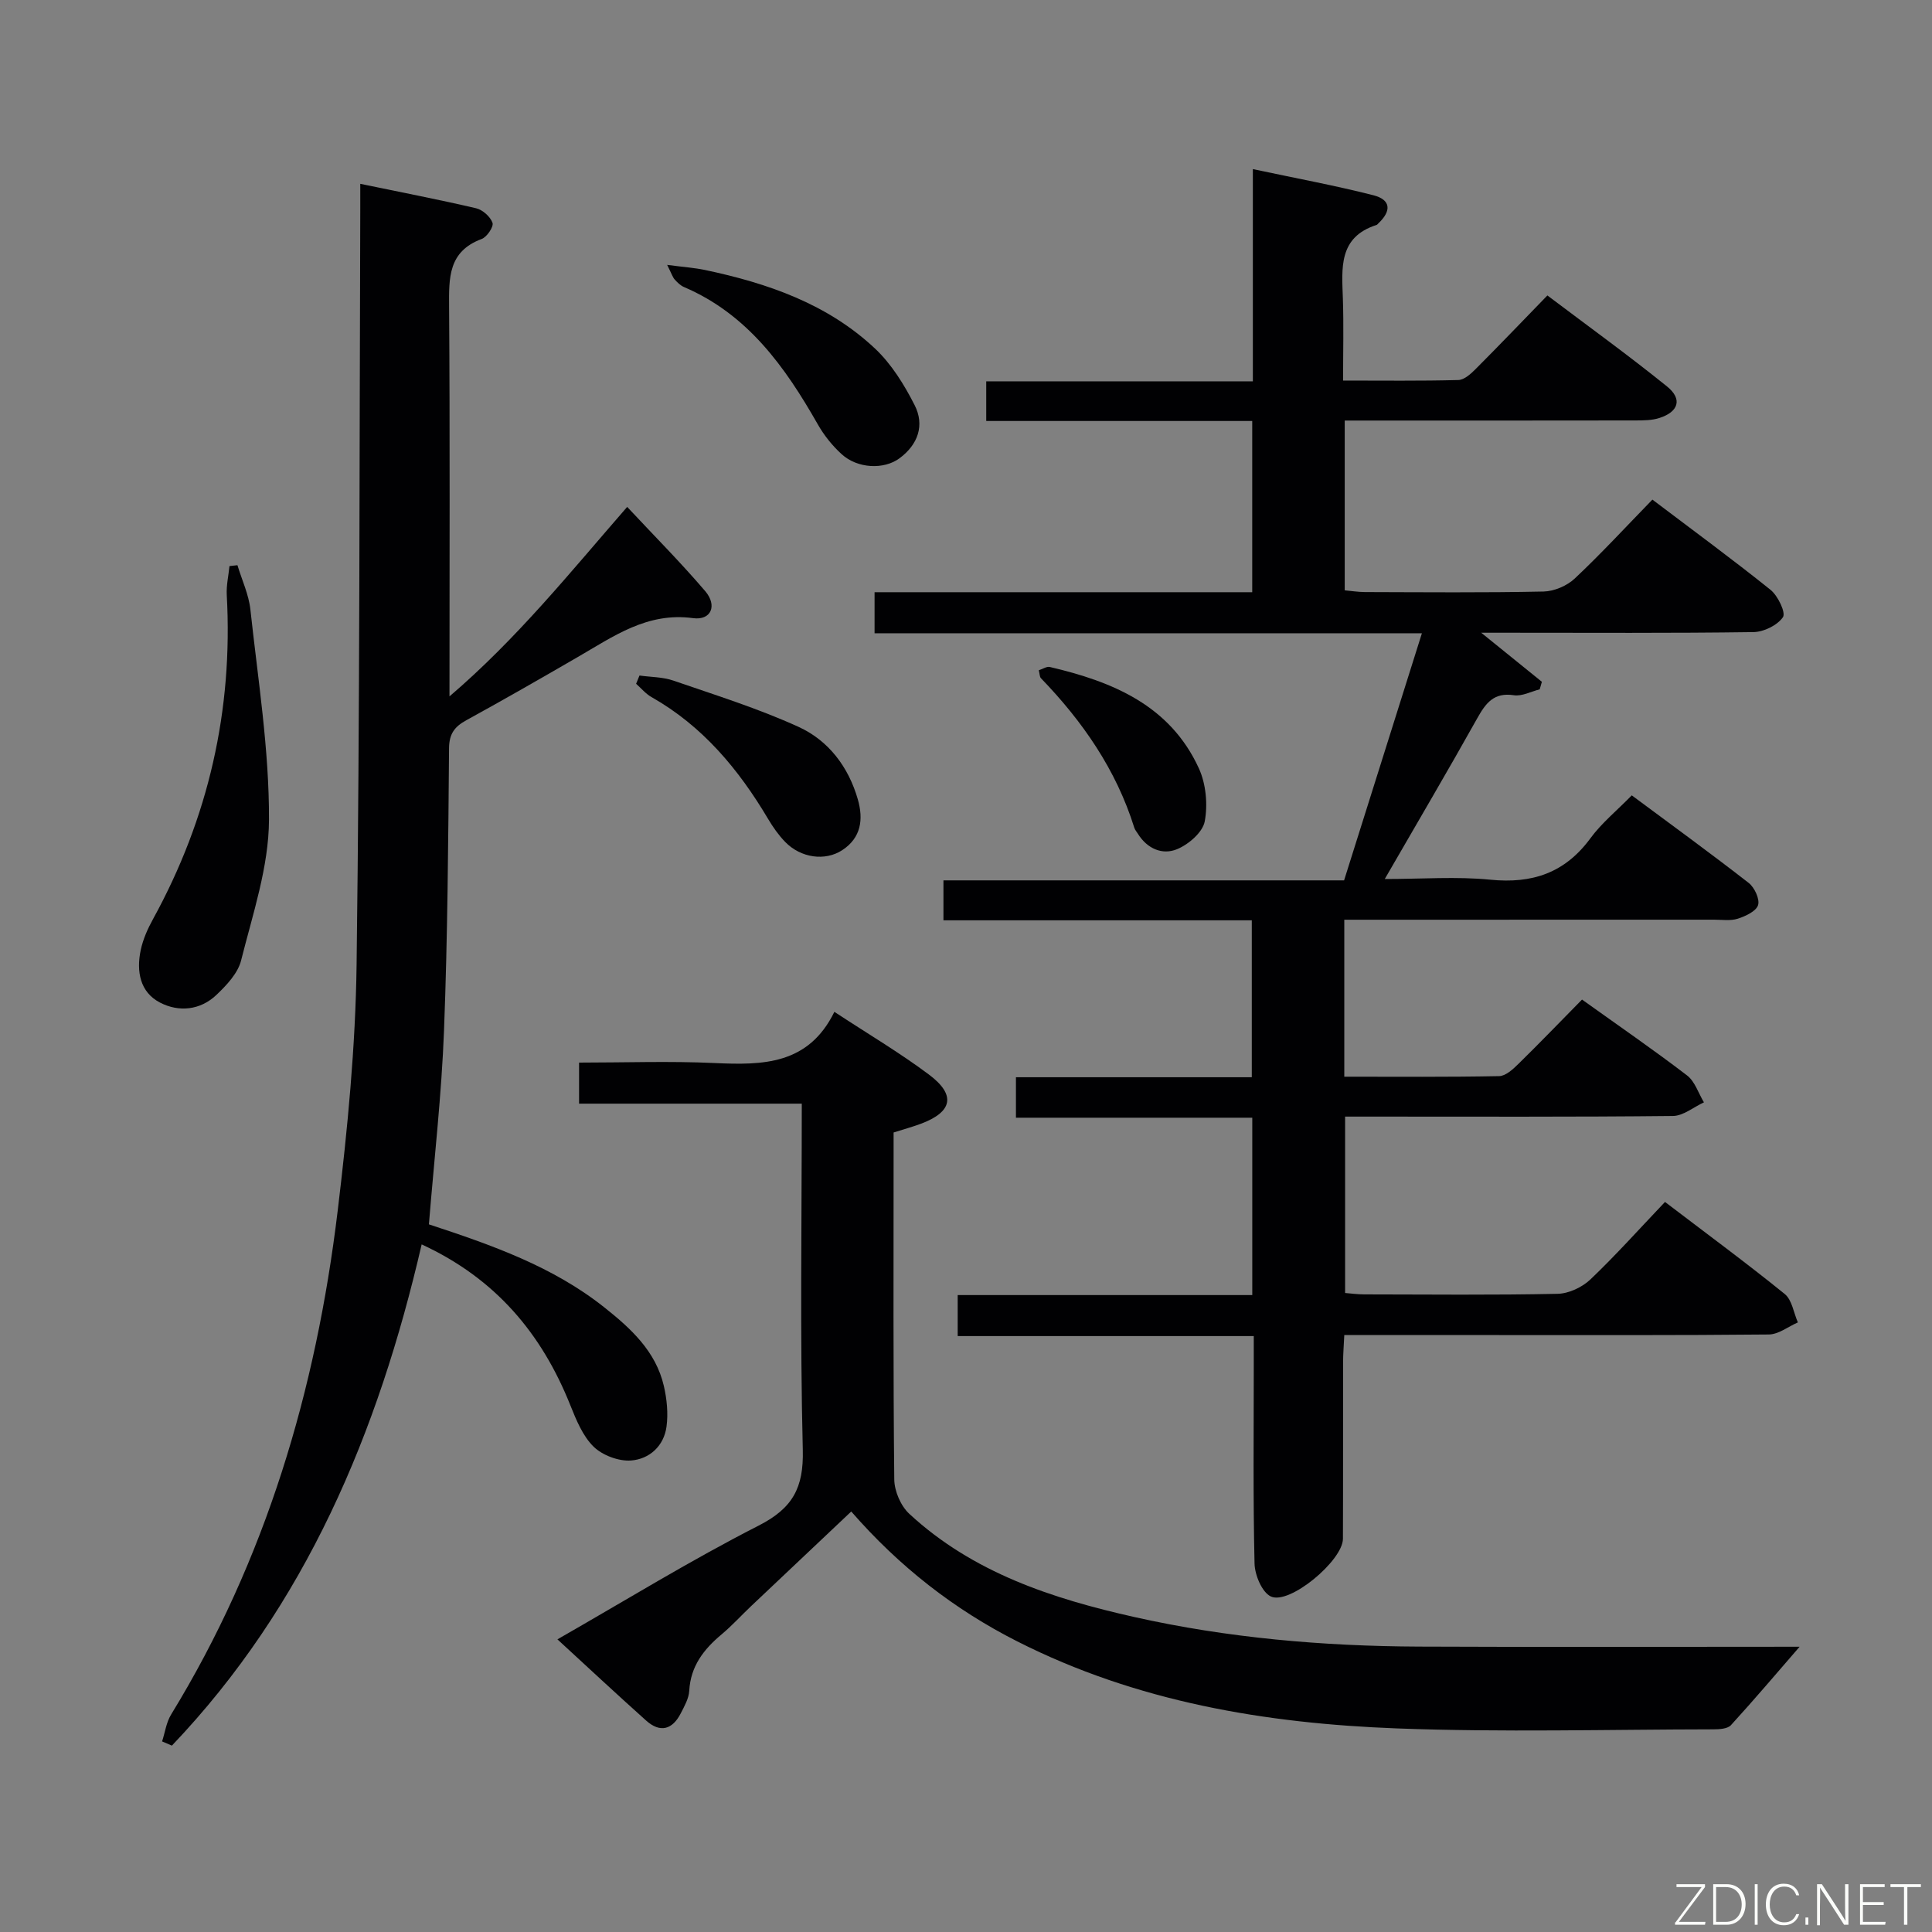 <svg enable-background="new 0 0 400 400" viewBox="0 0 400 400" xmlns="http://www.w3.org/2000/svg"><rect x="0" y="0" width="400" height="400" fill="#808080" stroke="none"/><path d="m344.72 248.85c8.79 6.7 16.94 12.7 24.79 19.06 1.51 1.22 1.84 3.88 2.72 5.88-2 .87-4 2.48-6.01 2.5-19.16.19-38.33.12-57.5.12-9.97 0-19.95 0-30.4 0-.1 2.17-.25 3.93-.25 5.68-.02 12.17.02 24.33-.03 36.5-.02 4.51-11.08 13.76-14.93 11.94-1.83-.87-3.31-4.43-3.37-6.8-.32-13.66-.16-27.33-.16-41 0-1.81 0-3.63 0-6.11-20.58 0-40.79 0-61.3 0 0-3.09 0-5.52 0-8.49h60.99c0-12.45 0-24.37 0-36.72-16.32 0-32.42 0-48.93 0 0-2.94 0-5.46 0-8.38h48.83c0-10.92 0-21.46 0-32.49-21.31 0-42.41 0-63.84 0 0-2.91 0-5.35 0-8.27h82.95c5.36-17.03 10.62-33.73 16.11-51.16-38.08 0-75.58 0-113.32 0 0-3.03 0-5.44 0-8.5h78.19c0-12.05 0-23.46 0-35.45-18.38 0-36.6 0-55.07 0 0-2.98 0-5.38 0-8.21h55.2c0-14.63 0-28.86 0-43.94 8.87 1.89 16.97 3.38 24.94 5.41 3.62.92 3.82 3.21 1.05 5.82-.12.11-.23.28-.37.33-7.96 2.54-7.19 8.98-6.98 15.31.18 5.45.04 10.91.04 16.91 8.3 0 16.08.1 23.86-.11 1.24-.03 2.62-1.3 3.62-2.31 4.82-4.83 9.54-9.76 14.82-15.2 8.51 6.42 16.82 12.42 24.78 18.85 3.22 2.6 2.39 5.24-1.59 6.52-1.53.5-3.27.5-4.91.51-18.17.03-36.33.02-54.5.02-1.8 0-3.61 0-5.74 0v35.15c1.32.12 2.75.35 4.17.36 12.33.03 24.67.15 37-.11 2.2-.05 4.85-1.18 6.46-2.7 5.45-5.12 10.53-10.64 16.07-16.33 8.44 6.39 16.59 12.36 24.46 18.68 1.53 1.23 3.2 4.73 2.57 5.66-1.15 1.68-3.97 3.06-6.11 3.09-17 .24-34 .13-51 .13-1.59 0-3.18 0-5.36 0 4.57 3.7 8.57 6.93 12.56 10.16-.15.52-.3 1.04-.45 1.56-1.79.45-3.67 1.48-5.35 1.22-4.15-.63-5.82 1.63-7.58 4.77-6.08 10.86-12.39 21.58-19.15 33.28 7.78 0 14.87-.55 21.84.14 8.69.87 15.45-1.39 20.72-8.55 2.33-3.18 5.49-5.75 8.58-8.91 8.31 6.17 16.36 12.02 24.21 18.13 1.2.94 2.32 3.34 1.94 4.59-.39 1.27-2.58 2.29-4.18 2.81-1.52.49-3.3.21-4.96.21-23.5.01-47 .01-70.5.01-1.95 0-3.9 0-6.03 0v32.5c10.85 0 21.46.09 32.07-.12 1.36-.03 2.88-1.45 4-2.55 4.39-4.3 8.65-8.73 13.15-13.3 7.5 5.37 14.76 10.36 21.75 15.71 1.63 1.25 2.35 3.68 3.49 5.57-2.14.98-4.27 2.8-6.42 2.82-20.66.22-41.33.13-62 .13-1.82 0-3.64 0-5.87 0v36.52c1.17.09 2.59.29 4.01.29 13.33.02 26.67.16 39.99-.12 2.3-.05 5.07-1.35 6.77-2.96 5.28-5.03 10.16-10.49 15.46-16.06z" fill="#010103"/><path d="m88.8 253.49c13.06 4.29 25.61 8.71 36.23 17.12 5.53 4.38 10.75 9.12 12.42 16.37.62 2.7.91 5.63.55 8.35-.53 4.06-3.56 6.77-7.35 7.05-2.56.19-5.91-1.07-7.75-2.86-2.25-2.21-3.6-5.53-4.82-8.58-5.92-14.81-15.44-26.22-30.78-33.3-9.02 39.02-24.01 74.7-51.71 103.77-.68-.29-1.36-.58-2.03-.87.61-1.87.87-3.94 1.87-5.57 19.62-32.04 30-67.19 34.47-104.17 2.05-16.97 3.71-34.09 3.93-51.16.68-52.14.57-104.29.76-156.43.01-1.48 0-2.96 0-5.15 8.32 1.72 16.19 3.24 23.99 5.06 1.35.32 2.95 1.75 3.39 3.02.27.8-1.16 2.94-2.25 3.34-6.94 2.58-6.78 8.06-6.74 14.09.19 26.48.08 52.97.08 80.61 13.96-11.94 24.82-25.48 36.79-39.23 5.46 5.85 11.03 11.44 16.15 17.43 2.57 3.01 1.22 6.11-2.51 5.6-9.5-1.29-16.49 3.79-23.92 8.08-7.63 4.42-15.28 8.81-23.01 13.05-2.43 1.33-3.56 2.79-3.59 5.79-.17 19.48-.29 38.97-1.04 58.43-.5 13.25-2.02 26.47-3.13 40.16z" fill="#010103"/><path d="m115.41 339.41c14.15-8.09 27.61-16.39 41.66-23.55 7.06-3.6 9.34-7.84 9.14-15.69-.59-23.64-.21-47.29-.21-71.67-15.44 0-30.64 0-46.11 0 0-3.13 0-5.54 0-8.5 9.47 0 18.77-.34 28.04.09 9.98.46 19.44.38 24.82-10.6 6.96 4.58 13.52 8.45 19.58 12.99 5.66 4.23 4.88 7.75-1.72 10.2-1.71.63-3.47 1.12-5.6 1.79v4.37c0 22.49-.1 44.99.14 67.48.03 2.42 1.35 5.48 3.12 7.11 13.16 12.17 29.59 17.55 46.59 21.36 19.37 4.34 39.07 6.03 58.9 6.12 26.48.12 52.95.03 78.83.03-4.63 5.33-9.32 10.88-14.22 16.24-.71.77-2.43.86-3.68.86-21.83.03-43.68.63-65.48-.19-27.22-1.03-53.87-5.49-78.58-18.01-13.09-6.63-24.42-15.47-34.39-26.9-6.99 6.61-13.86 13.09-20.72 19.58-2.06 1.95-3.97 4.06-6.13 5.87-3.7 3.09-6.41 6.58-6.69 11.68-.09 1.58-.99 3.16-1.74 4.63-1.73 3.4-4.27 4.14-7.19 1.52-6.07-5.43-12.02-10.98-18.36-16.81z" fill="#010103"/><path d="m49.16 117.02c.92 3.05 2.34 6.06 2.68 9.17 1.57 14.5 3.91 29.04 3.85 43.55-.04 9.72-3.36 19.49-5.77 29.1-.67 2.67-3.01 5.15-5.13 7.16-3.33 3.16-7.75 3.59-11.63 1.59-4.21-2.16-4.94-6.51-4.03-10.87.47-2.23 1.44-4.42 2.55-6.43 11.49-20.92 16.58-43.27 15.27-67.1-.11-1.98.36-3.99.56-5.99.56-.06 1.1-.12 1.65-.18z" fill="#010103"/><path d="m138.13 54.84c3.39.45 5.63.6 7.8 1.05 13 2.74 25.41 7.02 35.27 16.31 3.39 3.2 6.02 7.46 8.16 11.67 2.11 4.14.73 8.15-3.11 11-3.24 2.41-8.73 2.16-12.01-.85-1.93-1.76-3.65-3.91-4.94-6.19-6.76-11.88-14.5-22.75-27.66-28.39-.74-.31-1.38-.94-1.93-1.55-.42-.44-.6-1.09-1.58-3.05z" fill="#010103"/><path d="m132.4 139.86c2.34.33 4.81.29 7.01 1.05 8.72 3.01 17.58 5.77 25.94 9.59 6.18 2.82 10.32 8.27 12.25 14.99 1.19 4.14.7 7.96-3.23 10.53-3.55 2.32-8.59 1.61-11.81-1.71-1.37-1.41-2.53-3.07-3.54-4.77-6.1-10.28-13.56-19.23-24.14-25.22-1.2-.68-2.13-1.82-3.18-2.75.23-.59.47-1.15.7-1.71z" fill="#010103"/><path d="m215.07 138.77c.83-.26 1.64-.83 2.28-.68 12.98 3.03 24.88 7.93 30.86 20.98 1.48 3.23 1.87 7.49 1.22 10.98-.42 2.26-3.33 4.77-5.72 5.76-3.05 1.27-6.19-.09-8.11-3.17-.26-.42-.62-.82-.76-1.28-3.75-12-10.69-22-19.33-30.95-.27-.28-.24-.87-.44-1.64z" fill="#010103"/><g fill="#fbfcfa"><path d="m346.9 398 5.4-7.3h-5.2v-.6h5.9v.6l-5.4 7.2h5.5l-.1.6h-6.2v-.5z"/><path d="m354.7 390.1h2.8c2.3 0 3.9 1.6 3.9 4.1s-1.6 4.3-3.9 4.3h-2.8zm.6 7.8h2c2.2 0 3.3-1.6 3.3-3.6 0-1.8-1-3.6-3.3-3.6h-2z"/><path d="m363.9 390.1v8.4h-.6v-8.4h1.6z"/><path d="m372.5 396.3c-.4 1.3-1.4 2.3-3.2 2.3-2.4 0-3.7-1.9-3.7-4.3 0-2.3 1.2-4.3 3.7-4.3 1.8 0 2.9 1 3.2 2.4h-.6c-.4-1.1-1.1-1.8-2.5-1.8-2.1 0-3 1.9-3 3.7s.9 3.7 3 3.7c1.4 0 2.1-.7 2.5-1.7z"/><path d="m373.8 398.5v-1.5h.6v1.5z"/><path d="m376.2 398.5v-8.4h1c1.3 2 4.4 6.7 4.9 7.6-.1-1.2-.1-2.4-.1-3.8v-3.8h.7v8.4h-.9c-1.2-1.9-4.4-6.8-5-7.7.1 1.1 0 2.3 0 3.9v3.9h-.6z"/><path d="m390 394.4h-4.3v3.5h4.7l-.1.6h-5.2v-8.4h5.1v.6h-4.5v3.1h4.3z"/><path d="m394.2 390.7h-2.8v-.6h6.3v.6h-2.8v7.8h-.7z"/></g></svg>